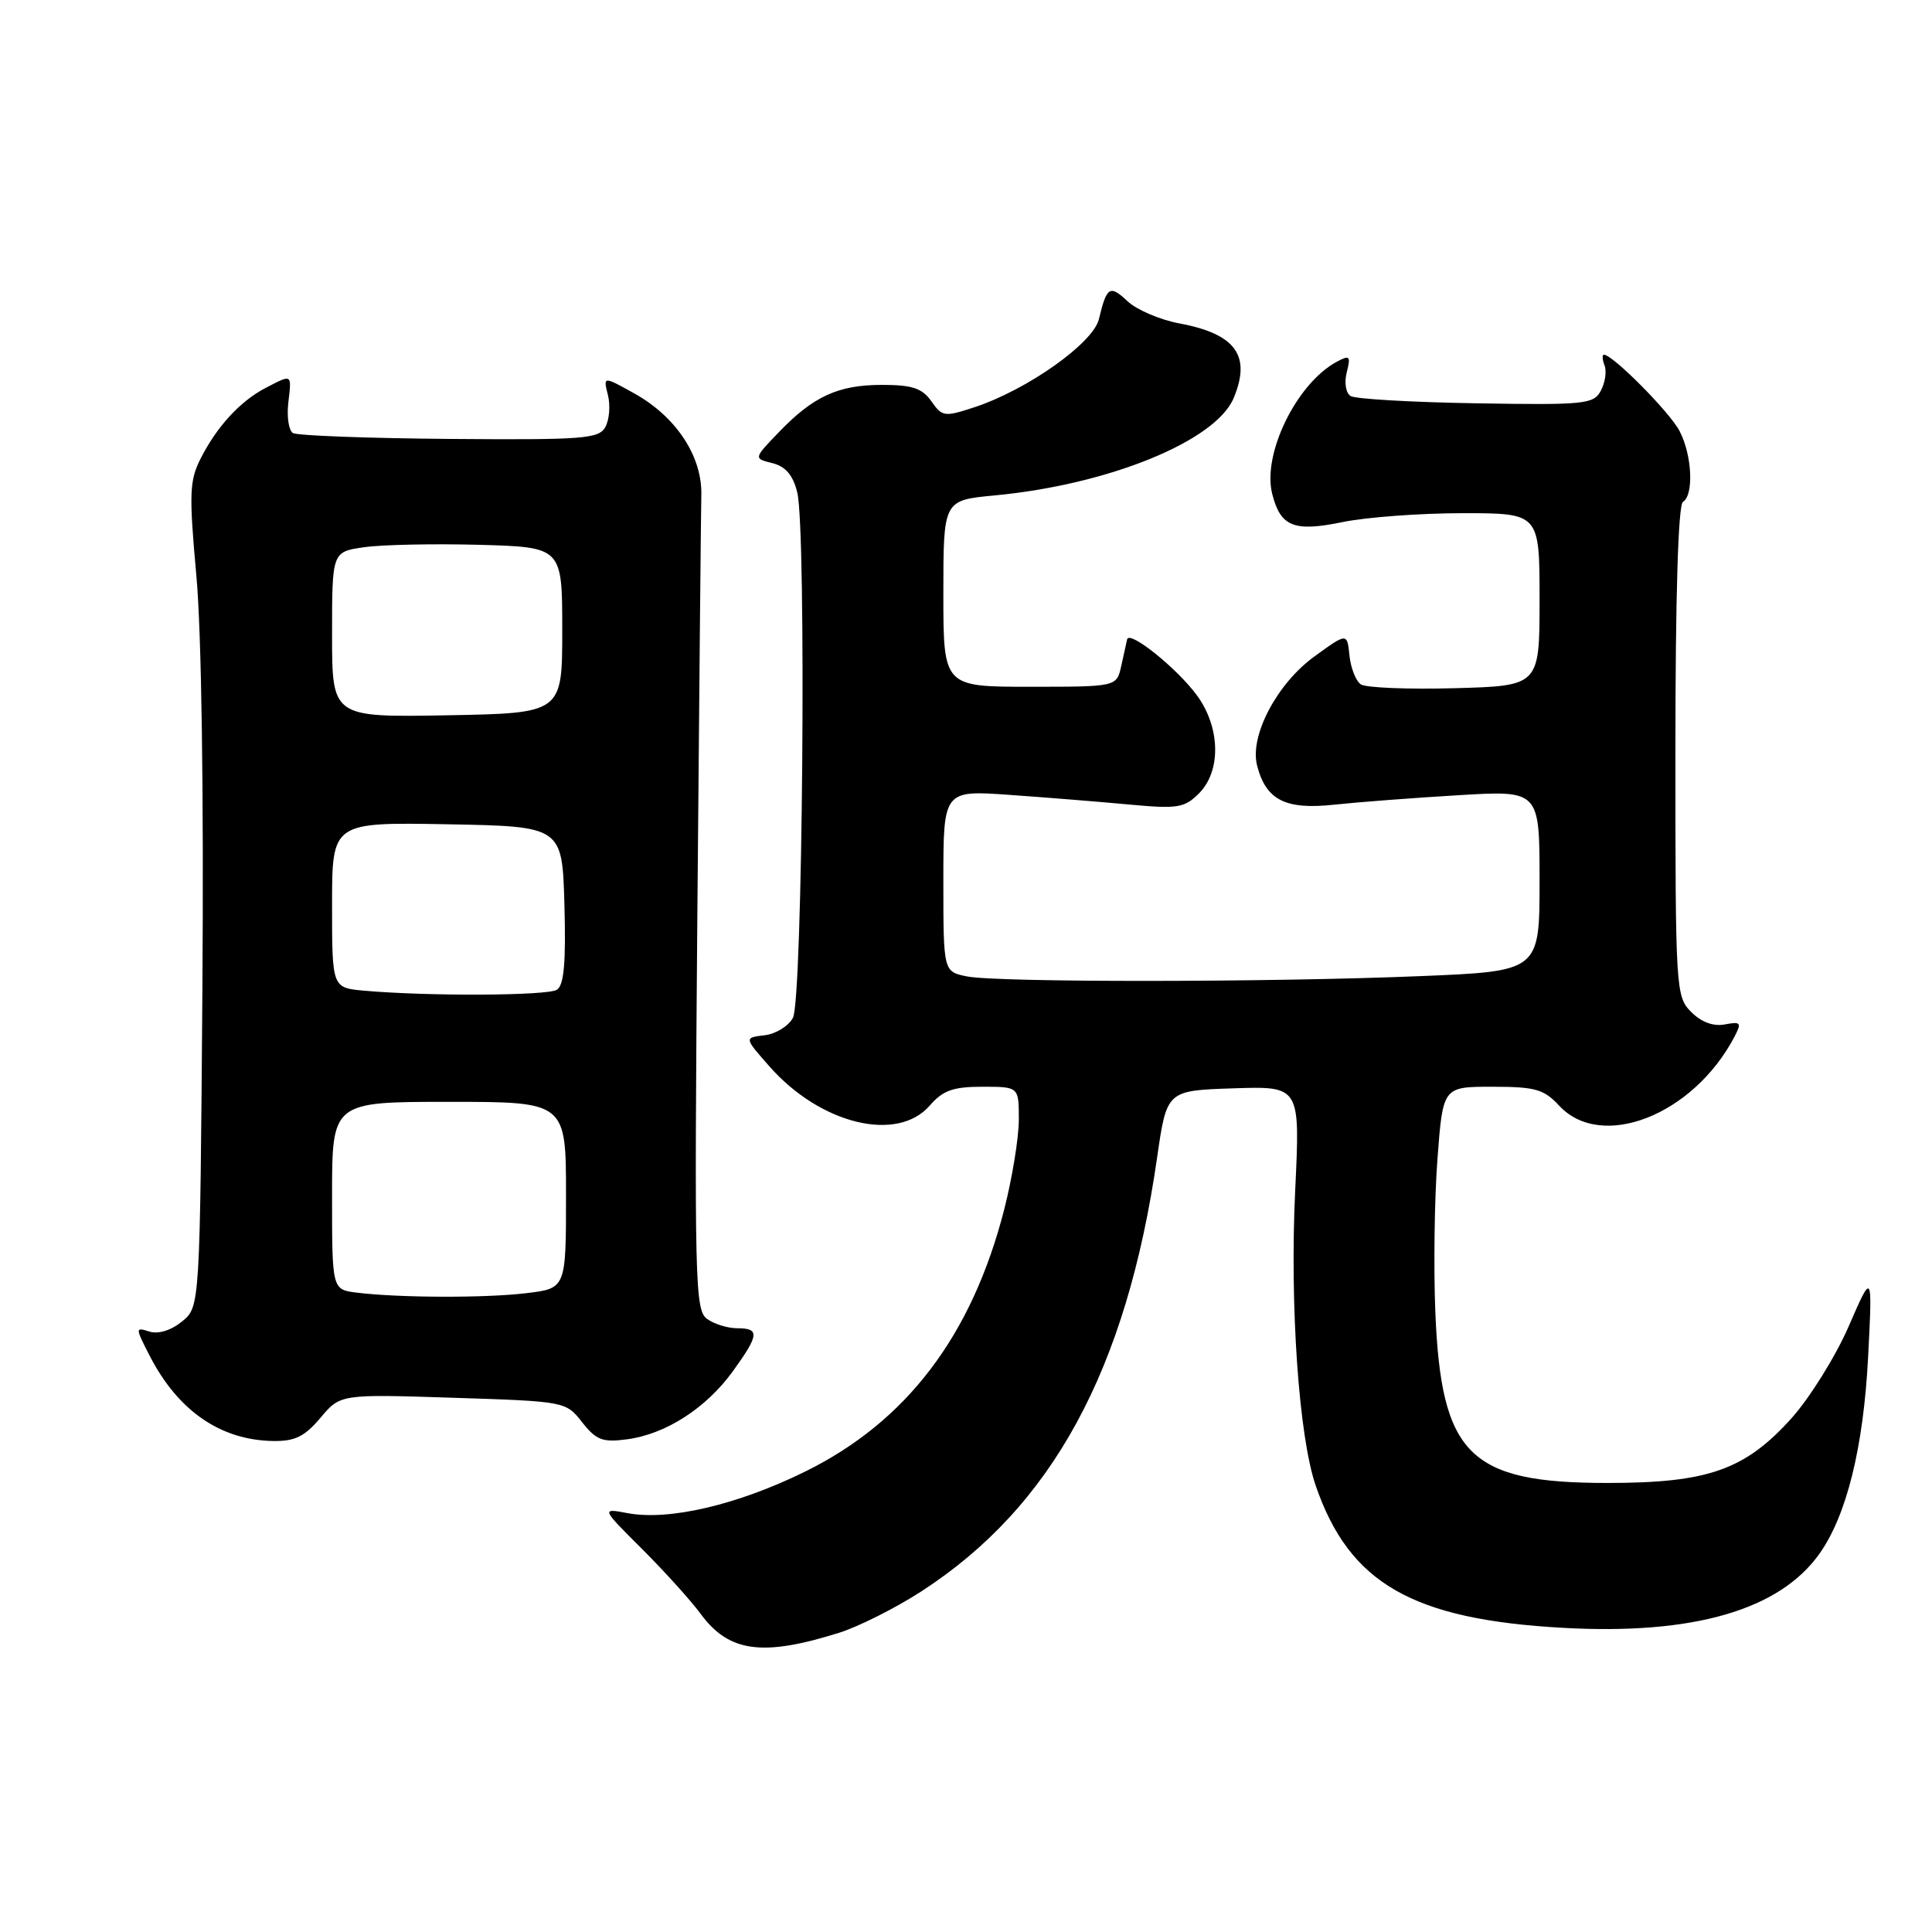 <?xml version="1.0" encoding="UTF-8" standalone="no"?>
<!DOCTYPE svg PUBLIC "-//W3C//DTD SVG 1.1//EN" "http://www.w3.org/Graphics/SVG/1.1/DTD/svg11.dtd" >
<svg xmlns="http://www.w3.org/2000/svg" xmlns:xlink="http://www.w3.org/1999/xlink" version="1.1" viewBox="0 0 256 256">
 <g >
 <path fill="currentColor"
d=" M 111.19 216.35 C 113.76 215.54 118.64 213.09 122.03 210.90 C 139.41 199.67 149.26 181.56 153.32 153.40 C 154.60 144.50 154.60 144.50 163.44 144.21 C 172.28 143.92 172.28 143.92 171.62 157.71 C 170.89 172.92 172.10 190.36 174.34 196.86 C 178.80 209.81 187.14 214.60 207.17 215.70 C 224.34 216.65 235.77 213.35 241.07 205.90 C 244.69 200.82 246.93 191.76 247.54 179.71 C 248.11 168.50 248.11 168.50 244.96 175.75 C 243.23 179.73 239.81 185.21 237.38 187.93 C 231.21 194.78 226.32 196.50 213.00 196.50 C 194.68 196.50 190.97 192.82 190.19 173.87 C 189.95 167.98 190.07 158.85 190.47 153.58 C 191.19 144.00 191.19 144.00 197.73 144.00 C 203.42 144.00 204.57 144.32 206.59 146.50 C 212.19 152.54 224.35 147.78 229.81 137.40 C 230.80 135.51 230.68 135.34 228.55 135.74 C 227.04 136.03 225.45 135.45 224.10 134.10 C 222.05 132.05 222.00 131.17 222.00 99.56 C 222.00 79.01 222.37 66.89 223.00 66.50 C 224.46 65.59 224.22 60.33 222.56 57.13 C 221.28 54.64 213.70 47.00 212.53 47.00 C 212.27 47.00 212.31 47.64 212.61 48.42 C 212.91 49.20 212.69 50.71 212.12 51.77 C 211.17 53.56 210.01 53.68 195.60 53.44 C 187.08 53.30 179.60 52.87 178.97 52.48 C 178.33 52.08 178.10 50.73 178.45 49.34 C 179.00 47.17 178.85 47.01 177.14 47.93 C 171.83 50.77 167.24 60.13 168.57 65.42 C 169.67 69.80 171.45 70.51 177.89 69.18 C 181.04 68.53 188.21 68.00 193.81 68.00 C 204.00 68.00 204.00 68.00 204.00 79.44 C 204.00 90.88 204.00 90.88 192.75 91.19 C 186.56 91.36 180.96 91.13 180.31 90.68 C 179.65 90.22 178.98 88.50 178.81 86.84 C 178.50 83.84 178.50 83.84 174.16 86.99 C 169.21 90.58 165.58 97.47 166.56 101.39 C 167.72 105.99 170.30 107.32 176.72 106.63 C 179.90 106.29 187.34 105.72 193.25 105.37 C 204.00 104.72 204.00 104.72 204.00 116.70 C 204.00 128.69 204.00 128.69 188.25 129.34 C 168.21 130.17 132.21 130.19 128.13 129.38 C 125.00 128.75 125.00 128.75 125.00 116.73 C 125.00 104.70 125.00 104.70 133.82 105.33 C 138.67 105.67 145.81 106.25 149.69 106.61 C 156.04 107.20 156.95 107.05 158.87 105.13 C 161.84 102.16 161.71 96.35 158.58 92.11 C 155.93 88.52 149.63 83.47 149.35 84.72 C 149.25 85.15 148.90 86.74 148.57 88.25 C 147.96 91.00 147.96 91.00 136.48 91.00 C 125.00 91.00 125.00 91.00 125.00 78.64 C 125.00 66.29 125.00 66.29 131.75 65.65 C 146.85 64.24 161.06 58.46 163.46 52.76 C 165.82 47.14 163.74 44.25 156.30 42.86 C 153.72 42.38 150.63 41.06 149.41 39.92 C 147.05 37.70 146.65 37.96 145.61 42.29 C 144.85 45.47 136.14 51.64 129.15 53.95 C 125.15 55.27 124.85 55.23 123.41 53.17 C 122.19 51.44 120.88 51.00 116.89 51.00 C 111.06 51.00 107.77 52.51 103.18 57.29 C 99.85 60.75 99.85 60.75 102.35 61.37 C 104.10 61.81 105.08 62.96 105.64 65.25 C 106.87 70.21 106.36 132.47 105.07 134.86 C 104.48 135.97 102.79 137.01 101.30 137.18 C 98.60 137.50 98.60 137.50 101.96 141.31 C 108.70 148.96 118.88 151.45 123.19 146.50 C 124.94 144.48 126.29 144.00 130.18 144.00 C 135.00 144.00 135.00 144.00 135.00 148.34 C 135.00 150.73 134.13 156.08 133.07 160.23 C 128.78 176.99 120.13 188.38 106.65 195.01 C 97.73 199.40 88.63 201.53 83.16 200.50 C 79.65 199.84 79.65 199.84 85.08 205.25 C 88.06 208.23 91.54 212.08 92.82 213.82 C 96.57 218.93 101.00 219.55 111.19 216.35 Z  M 42.46 187.87 C 45.10 184.73 45.10 184.73 60.03 185.21 C 74.91 185.69 74.98 185.70 77.14 188.46 C 79.02 190.84 79.85 191.15 83.13 190.71 C 88.23 190.02 93.56 186.59 97.10 181.71 C 100.60 176.87 100.69 176.00 97.69 176.00 C 96.42 176.00 94.61 175.44 93.67 174.75 C 92.09 173.59 92.00 169.70 92.40 121.50 C 92.64 92.90 92.88 67.73 92.93 65.56 C 93.04 60.46 89.60 55.24 84.10 52.16 C 79.92 49.83 79.92 49.83 80.55 52.34 C 80.90 53.72 80.74 55.63 80.21 56.59 C 79.34 58.15 77.29 58.30 59.52 58.16 C 48.68 58.07 39.36 57.72 38.81 57.38 C 38.26 57.04 37.99 55.24 38.20 53.38 C 38.66 49.49 38.75 49.56 35.20 51.40 C 31.82 53.16 28.72 56.53 26.57 60.79 C 25.10 63.70 25.04 65.46 26.02 76.29 C 26.70 83.73 27.01 105.03 26.82 130.84 C 26.50 173.18 26.50 173.18 24.11 175.11 C 22.66 176.29 20.97 176.81 19.80 176.44 C 17.91 175.84 17.91 175.90 19.84 179.66 C 23.58 186.93 29.20 190.82 36.16 190.94 C 39.08 190.99 40.36 190.36 42.46 187.87 Z  M 47.25 171.28 C 44.00 170.87 44.00 170.87 44.00 158.44 C 44.00 146.00 44.00 146.00 59.50 146.00 C 75.00 146.00 75.00 146.00 75.00 158.36 C 75.00 170.72 75.00 170.72 69.75 171.35 C 64.28 172.01 52.85 171.97 47.25 171.28 Z  M 48.25 131.27 C 44.00 130.89 44.00 130.89 44.00 119.92 C 44.00 108.95 44.00 108.95 59.25 109.22 C 74.50 109.50 74.50 109.50 74.79 119.92 C 75.00 127.58 74.73 130.55 73.79 131.15 C 72.53 131.95 56.65 132.02 48.25 131.27 Z  M 44.00 84.09 C 44.00 73.12 44.00 73.12 48.25 72.51 C 50.59 72.17 57.45 72.03 63.50 72.19 C 74.50 72.50 74.50 72.50 74.50 83.50 C 74.50 94.50 74.50 94.50 59.25 94.78 C 44.00 95.05 44.00 95.05 44.00 84.09 Z "/>
</g>
</svg>